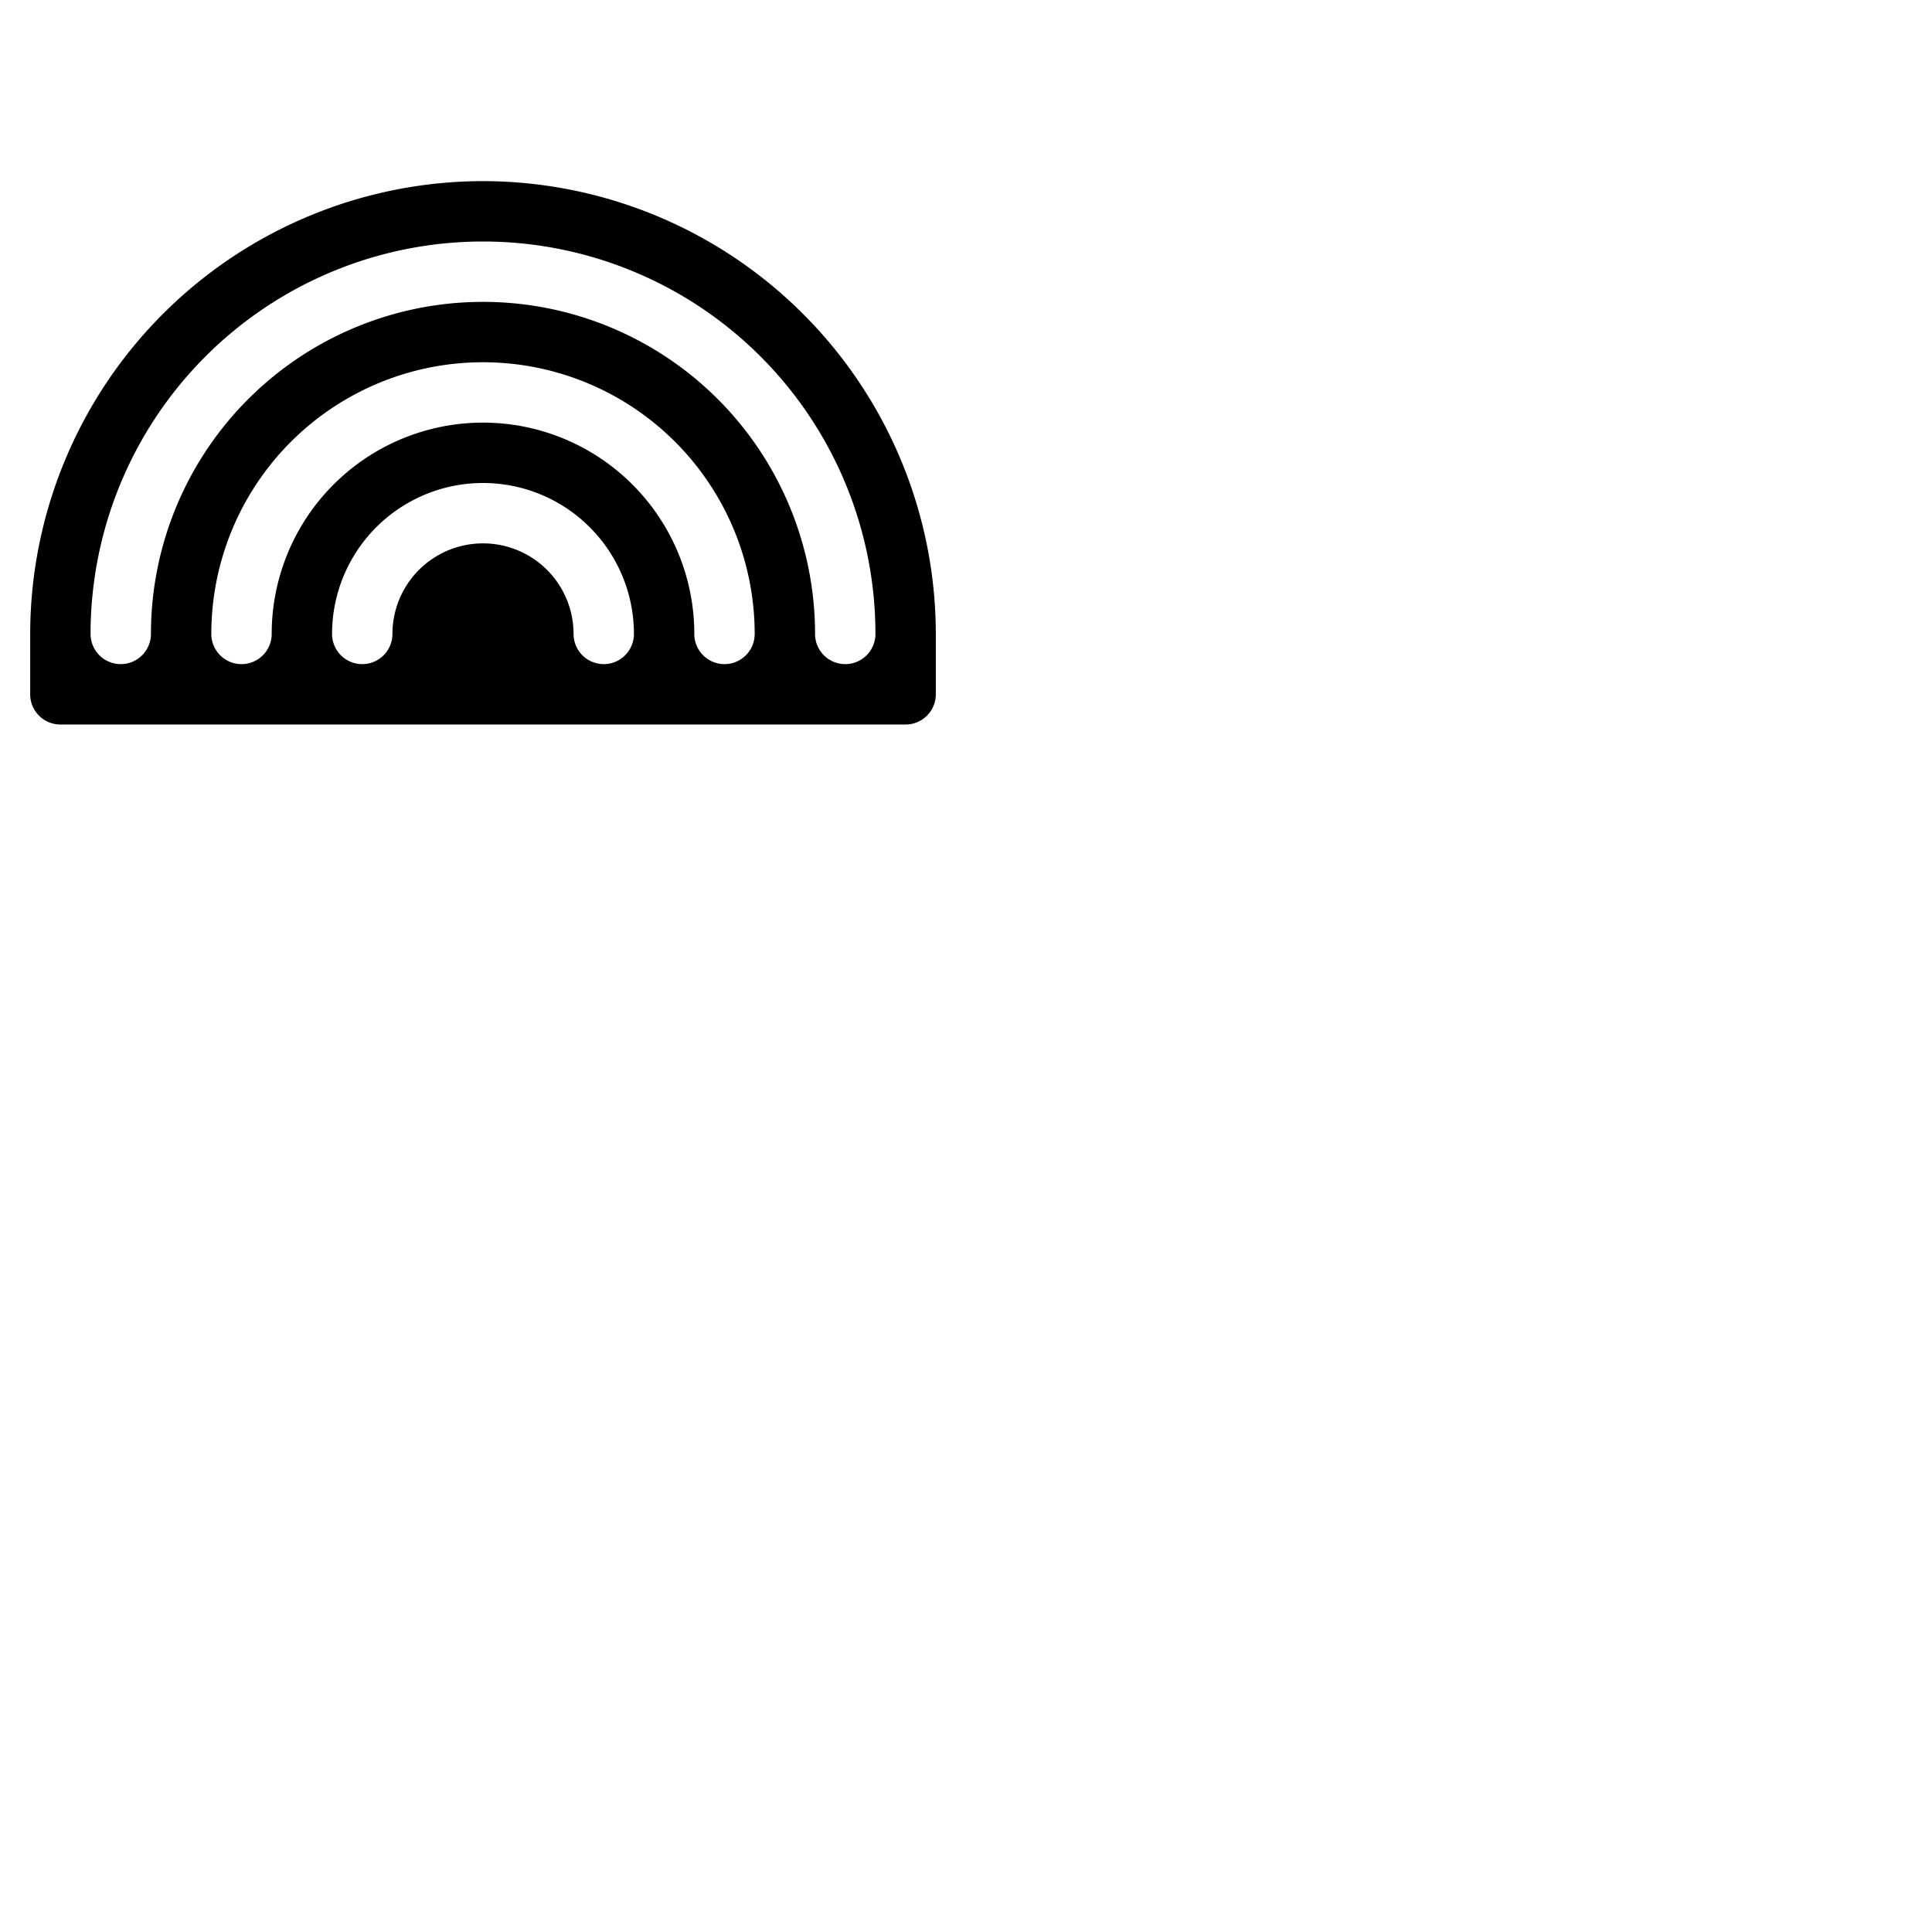 <svg xmlns="http://www.w3.org/2000/svg" version="1.1" viewBox="0 0 512 512" fill="currentColor"><path fill="currentColor" d="M128 48A120.13 120.13 0 0 0 8 168v16a8 8 0 0 0 8 8h224a8 8 0 0 0 8-8v-16A120.13 120.13 0 0 0 128 48m32 128a8 8 0 0 1-8-8a24 24 0 0 0-48 0a8 8 0 0 1-16 0a40 40 0 0 1 80 0a8 8 0 0 1-8 8m32 0a8 8 0 0 1-8-8a56 56 0 0 0-112 0a8 8 0 0 1-16 0a72 72 0 0 1 144 0a8 8 0 0 1-8 8m32 0a8 8 0 0 1-8-8a88 88 0 0 0-176 0a8 8 0 0 1-16 0a104 104 0 0 1 208 0a8 8 0 0 1-8 8"/></svg>